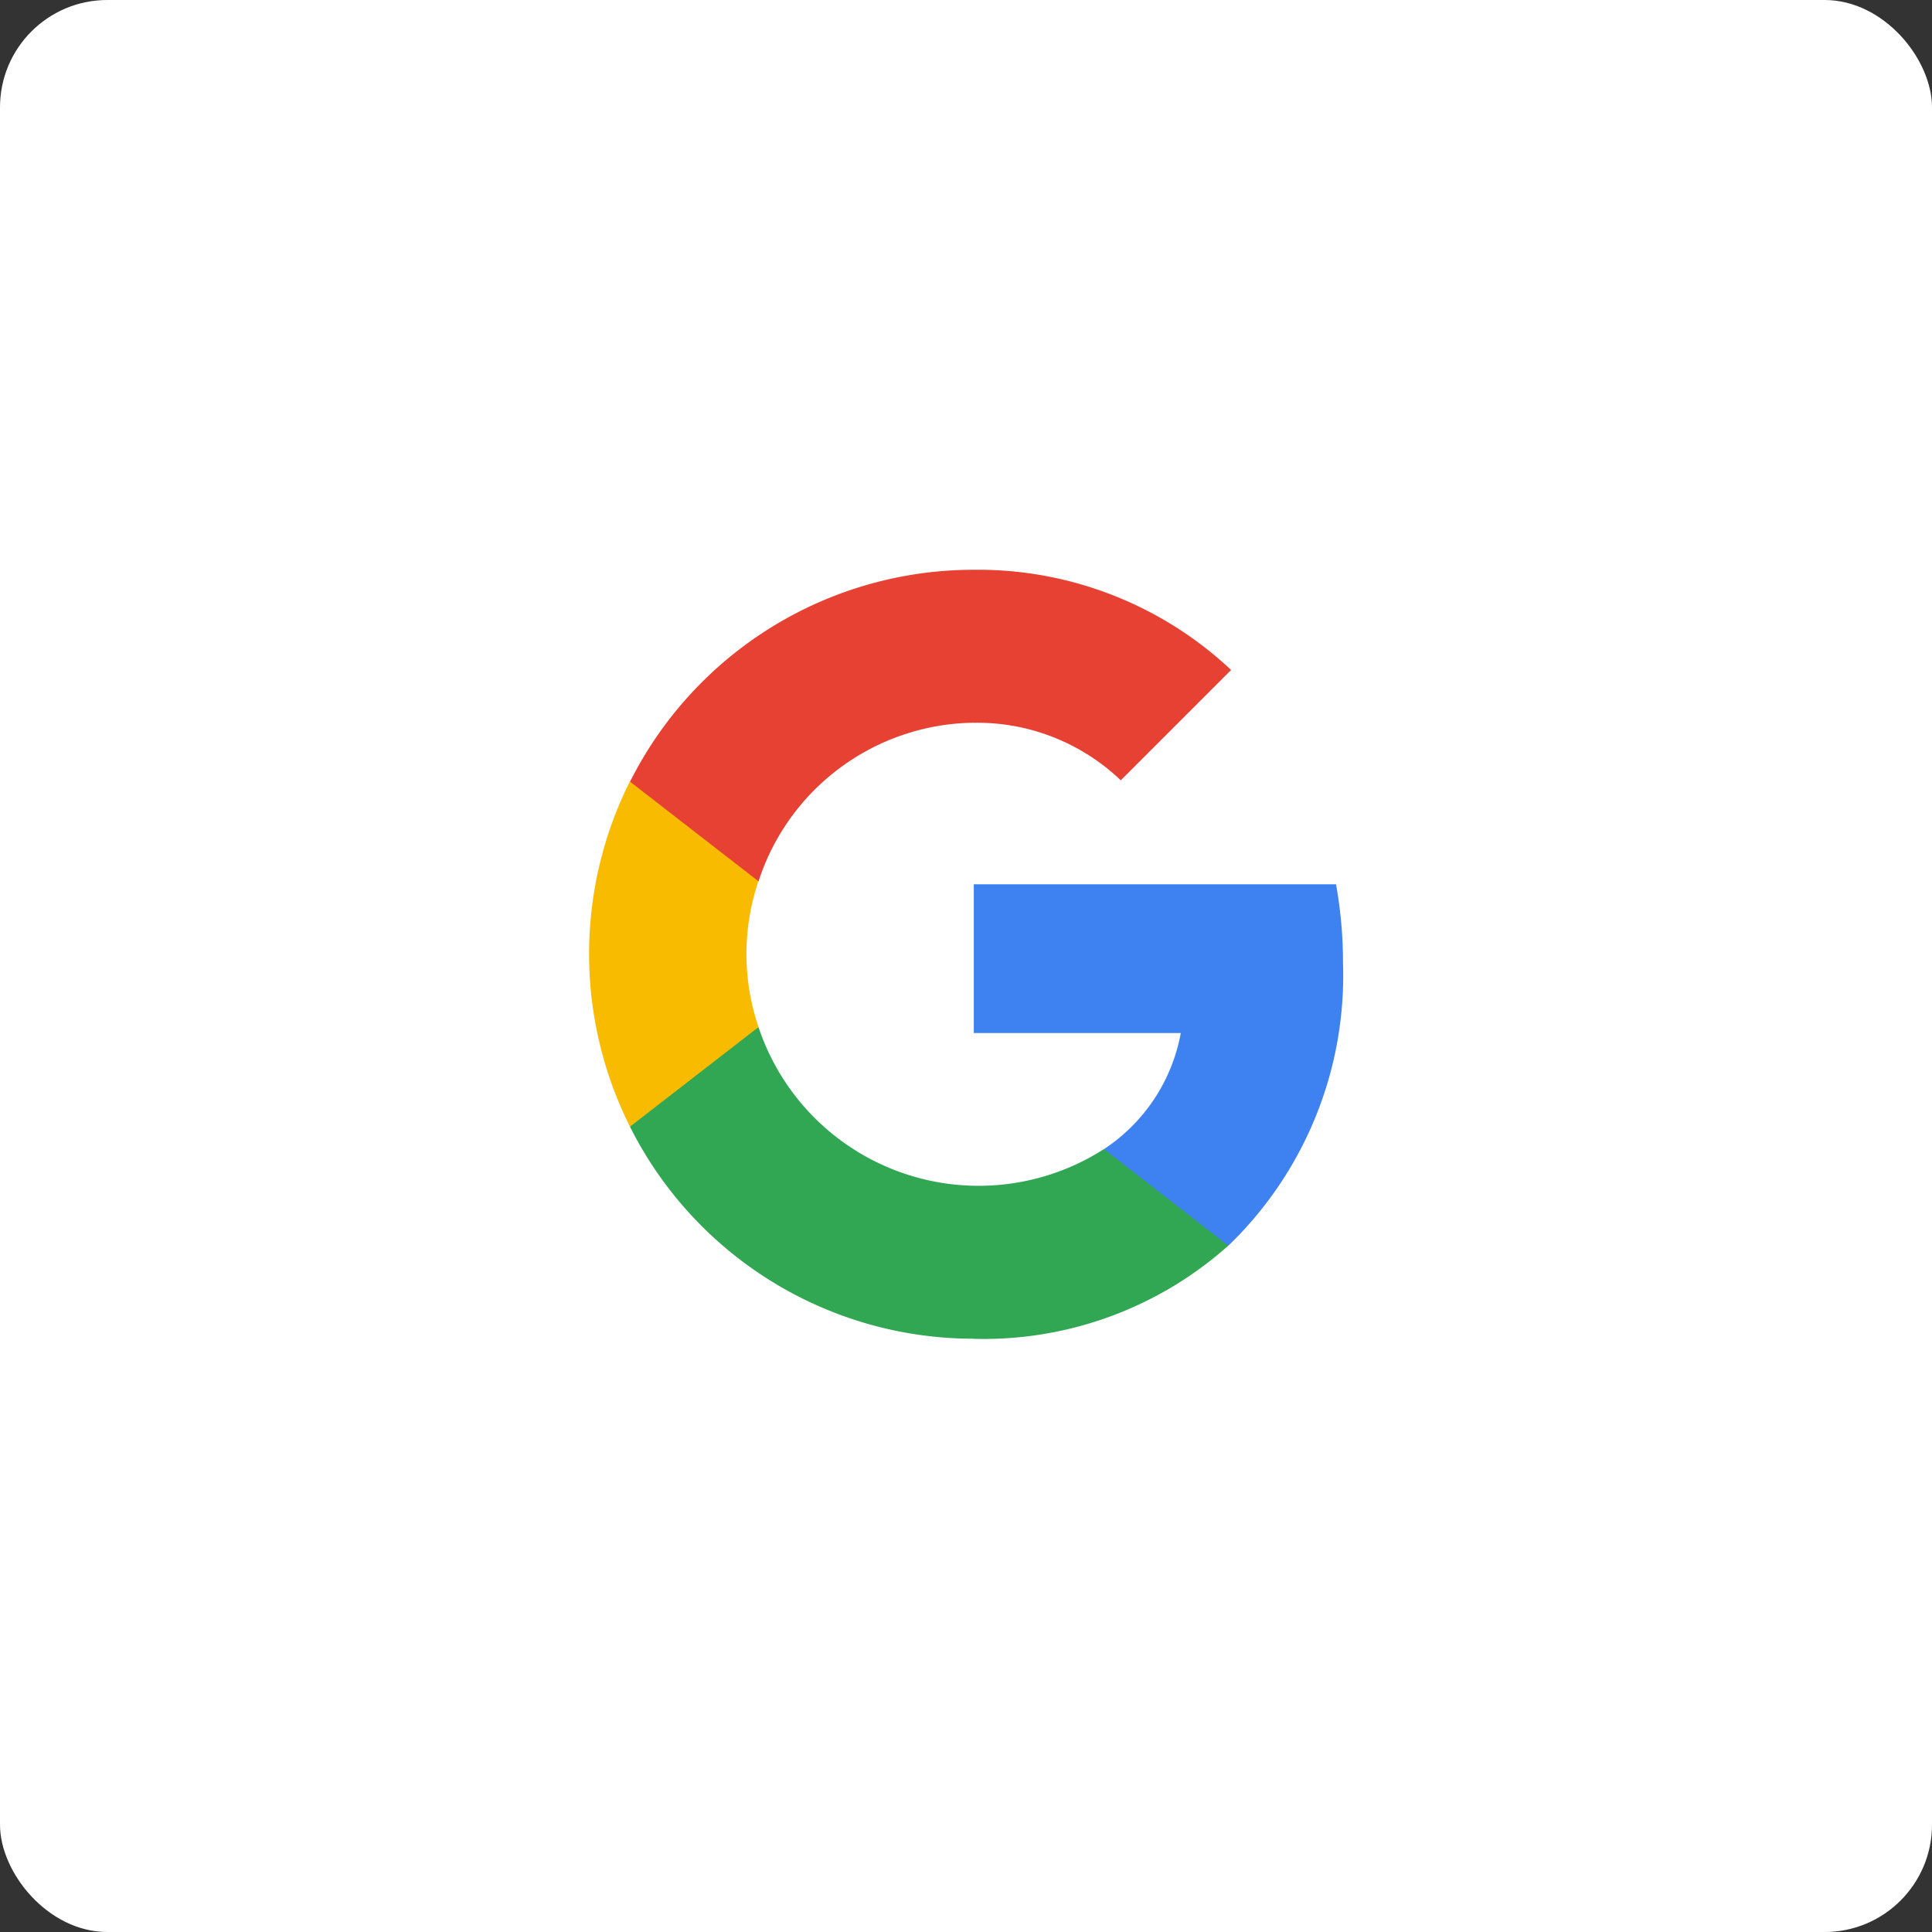 <svg xmlns="http://www.w3.org/2000/svg" xmlns:xlink="http://www.w3.org/1999/xlink" width="50" height="50" viewBox="0 0 36 36">
    <rect x="0" y="0" width="36" height="36" fill="#333333" stroke="none"/>
    <defs>
        <clipPath id="clip-path">
            <rect id="Rectangle_3678" data-name="Rectangle 3678" width="20" height="20" transform="translate(340.211 538.211)" fill="#fff" stroke="#707070" stroke-width="1" />
        </clipPath>
    </defs>
    <g id="Group_16462" data-name="Group 16462" transform="translate(-200 -401)">
        <rect id="Rectangle_4049" data-name="Rectangle 4049" width="36" height="36" rx="2" transform="translate(200 401)" fill="#fff" />
        <g id="Mask_Group_39" data-name="Mask Group 39" transform="translate(-132.211 -129.211)" clip-path="url(#clip-path)">
            <g id="Group_15925" data-name="Group 15925" transform="translate(343.188 540.824)">
                <path id="Path_24275" data-name="Path 24275" d="M699.092,709.261a8.232,8.232,0,0,0-.13-1.466h-6.75v2.772h3.857a3.3,3.3,0,0,1-1.43,2.163v1.8h2.316a6.99,6.99,0,0,0,2.137-5.268Z" transform="translate(-685.044 -701.931)" fill="#3e82f1" fill-rule="evenodd" />
                <path id="Path_24276" data-name="Path 24276" d="M603.758,753.067a6.843,6.843,0,0,0,4.743-1.736l-2.316-1.8a4.324,4.324,0,0,1-6.437-2.271h-2.394v1.857a7.164,7.164,0,0,0,6.4,3.948Z" transform="translate(-596.591 -738.733)" fill="#32a753" fill-rule="evenodd" />
                <path id="Path_24277" data-name="Path 24277" d="M589.219,684a4.236,4.236,0,0,1,0-2.724v-1.857h-2.395a7.176,7.176,0,0,0,0,6.437L589.219,684Z" transform="translate(-586.062 -675.475)" fill="#f9bb00" fill-rule="evenodd" />
                <path id="Path_24278" data-name="Path 24278" d="M603.758,623.8a3.872,3.872,0,0,1,2.74,1.072l2.056-2.056a6.888,6.888,0,0,0-4.8-1.867,7.164,7.164,0,0,0-6.4,3.948l2.394,1.857a4.271,4.271,0,0,1,4.01-2.955Z" transform="translate(-596.591 -620.945)" fill="#e74133" fill-rule="evenodd" />
            </g>
        </g>
    </g>
</svg>
  
